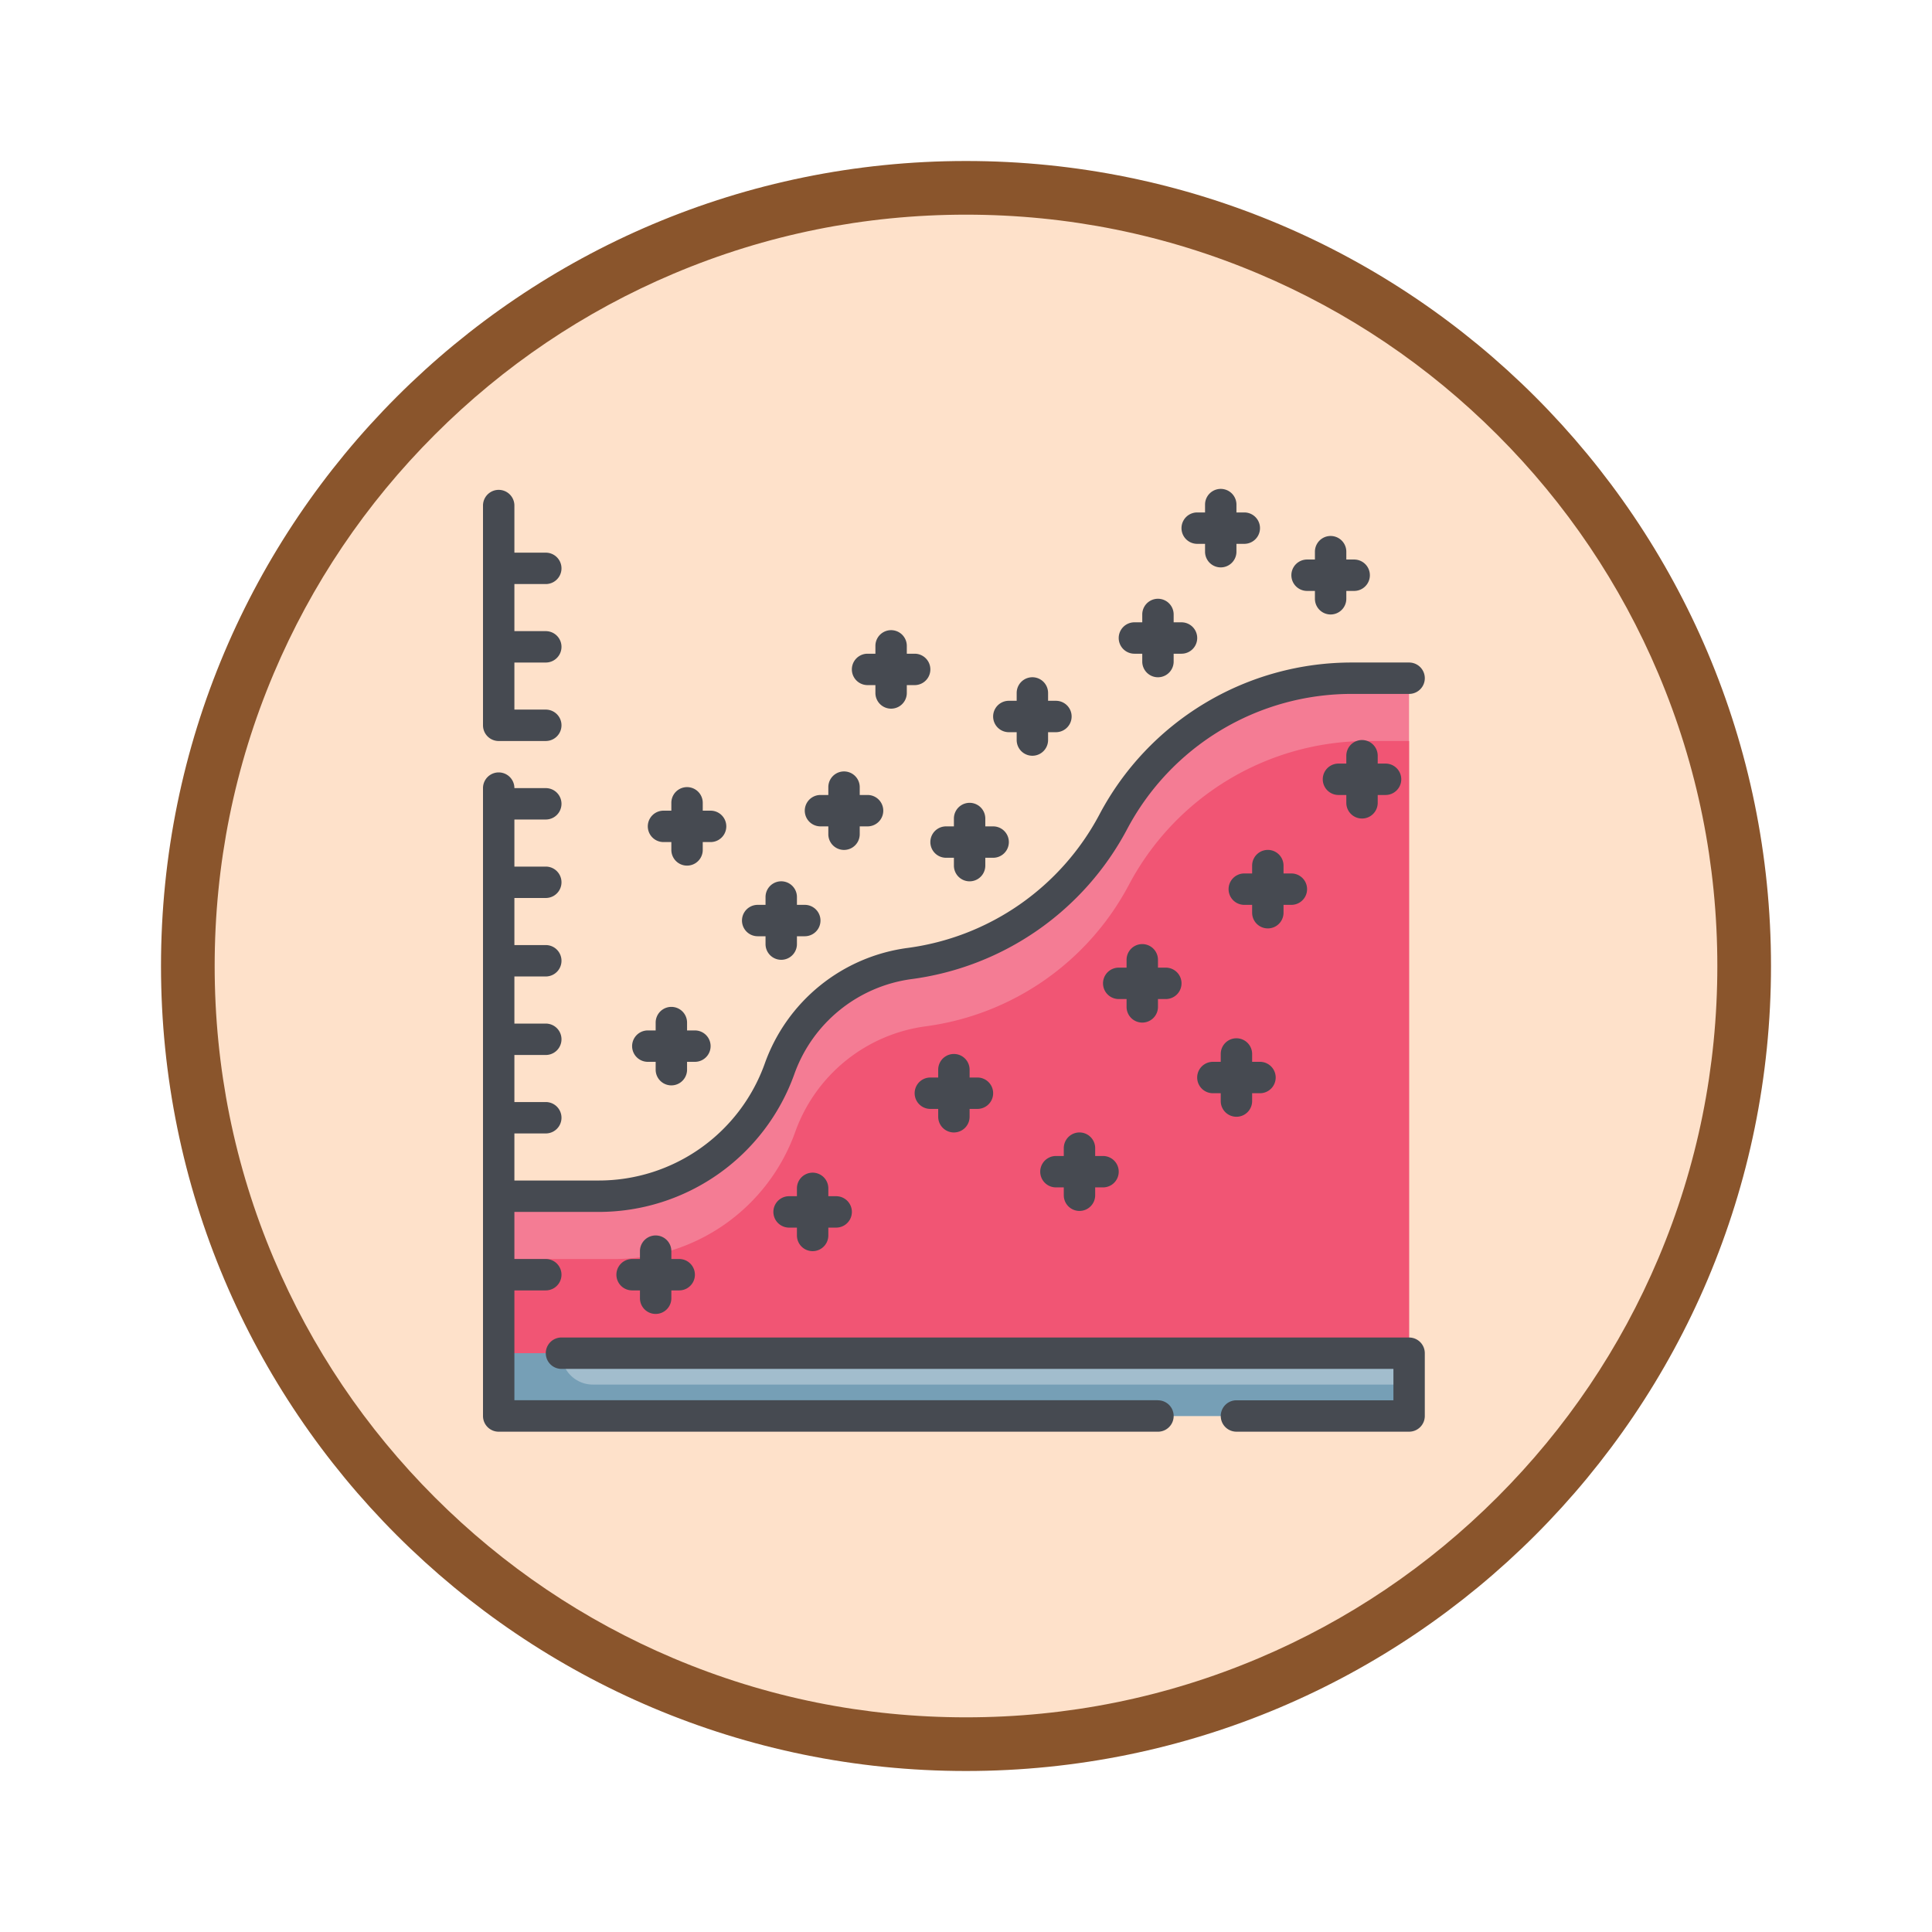 <svg xmlns="http://www.w3.org/2000/svg" xmlns:xlink="http://www.w3.org/1999/xlink" width="108" height="108" viewBox="0 0 108 108">
  <defs>
    <filter id="Fondo" x="0" y="0" width="108" height="108" filterUnits="userSpaceOnUse">
      <feOffset dy="3" input="SourceAlpha"/>
      <feGaussianBlur stdDeviation="3" result="blur"/>
      <feFlood flood-opacity="0.161"/>
      <feComposite operator="in" in2="blur"/>
      <feComposite in="SourceGraphic"/>
    </filter>
    <clipPath id="clip-path">
      <rect id="Rectángulo_408321" data-name="Rectángulo 408321" width="52.647" height="52.701" fill="none"/>
    </clipPath>
  </defs>
  <g id="Icono" transform="translate(9 -689)">
    <g transform="matrix(1, 0, 0, 1, -9, 689)" filter="url(#Fondo)">
      <g id="Fondo-2" data-name="Fondo" transform="translate(9 6)" fill="#fee1ca">
        <path d="M 45 88.5 C 39.127 88.5 33.43 87.35 28.068 85.082 C 22.889 82.891 18.236 79.755 14.241 75.759 C 10.245 71.764 7.109 67.111 4.918 61.932 C 2.65 56.57 1.5 50.873 1.5 45 C 1.5 39.127 2.65 33.43 4.918 28.068 C 7.109 22.889 10.245 18.236 14.241 14.241 C 18.236 10.245 22.889 7.109 28.068 4.918 C 33.43 2.65 39.127 1.5 45 1.5 C 50.873 1.5 56.57 2.65 61.932 4.918 C 67.111 7.109 71.764 10.245 75.759 14.241 C 79.755 18.236 82.891 22.889 85.082 28.068 C 87.35 33.43 88.5 39.127 88.5 45 C 88.5 50.873 87.35 56.57 85.082 61.932 C 82.891 67.111 79.755 71.764 75.759 75.759 C 71.764 79.755 67.111 82.891 61.932 85.082 C 56.57 87.35 50.873 88.5 45 88.5 Z" stroke="none"/>
        <path d="M 45 3 C 39.329 3 33.829 4.11 28.653 6.299 C 23.652 8.415 19.16 11.443 15.302 15.302 C 11.443 19.16 8.415 23.652 6.299 28.653 C 4.11 33.829 3 39.329 3 45 C 3 50.671 4.11 56.171 6.299 61.347 C 8.415 66.348 11.443 70.84 15.302 74.698 C 19.16 78.557 23.652 81.585 28.653 83.701 C 33.829 85.89 39.329 87 45 87 C 50.671 87 56.171 85.89 61.347 83.701 C 66.348 81.585 70.84 78.557 74.698 74.698 C 78.557 70.84 81.585 66.348 83.701 61.347 C 85.89 56.171 87 50.671 87 45 C 87 39.329 85.89 33.829 83.701 28.653 C 81.585 23.652 78.557 19.16 74.698 15.302 C 70.84 11.443 66.348 8.415 61.347 6.299 C 56.171 4.11 50.671 3 45 3 M 45 0 C 69.853 0 90 20.147 90 45 C 90 69.853 69.853 90 45 90 C 20.147 90 0 69.853 0 45 C 0 20.147 20.147 0 45 0 Z" stroke="none" fill="#8a552c"/>
      </g>
    </g>
    <g id="Grupo_1148912" data-name="Grupo 1148912" transform="translate(18 716.329)">
      <g id="Grupo_1148911" data-name="Grupo 1148911" transform="translate(0 0.001)" clip-path="url(#clip-path)">
        <path id="Trazado_986510" data-name="Trazado 986510" d="M1,41.018H6.614A10.711,10.711,0,0,0,16.7,33.91a9.012,9.012,0,0,1,7.3-5.9A15.108,15.108,0,0,0,35.352,20.1,15.107,15.107,0,0,1,48.7,12.062h3.189V49.793H1Z" transform="translate(-0.123 -1.479)" fill="#f47c94"/>
        <path id="Trazado_986511" data-name="Trazado 986511" d="M1,45.018H7.491A10.711,10.711,0,0,0,17.578,37.91a9.012,9.012,0,0,1,7.3-5.9A15.108,15.108,0,0,0,36.23,24.1a15.107,15.107,0,0,1,13.351-8.039h2.311V50.283H1Z" transform="translate(-0.123 -1.969)" fill="#f15574"/>
        <rect id="Rectángulo_408320" data-name="Rectángulo 408320" width="50.892" height="3.51" transform="translate(0.877 48.314)" fill="#a2bdcd"/>
        <path id="Trazado_986512" data-name="Trazado 986512" d="M6.265,56.817A1.754,1.754,0,0,1,4.51,55.062H1v3.51H51.892V56.817Z" transform="translate(-0.123 -6.748)" fill="#769fb6"/>
        <path id="Trazado_986513" data-name="Trazado 986513" d="M52.26,54.062H4.877a.877.877,0,1,0,0,1.755H51.383v1.755H42.608a.877.877,0,1,0,0,1.755H52.26a.877.877,0,0,0,.877-.877v-3.51a.877.877,0,0,0-.877-.877" transform="translate(-0.49 -6.625)" fill="#464a51"/>
        <path id="Trazado_986514" data-name="Trazado 986514" d="M37.731,52.3H1.755V46.16H3.51a.877.877,0,0,0,0-1.755H1.755V41.773H6.491A11.614,11.614,0,0,0,17.4,34.081a8.106,8.106,0,0,1,6.586-5.327,16.017,16.017,0,0,0,12.015-8.366,14.2,14.2,0,0,1,12.576-7.572H51.77a.877.877,0,1,0,0-1.755H48.581a15.95,15.95,0,0,0-14.127,8.505,14.259,14.259,0,0,1-10.7,7.448,9.853,9.853,0,0,0-8.007,6.477,9.853,9.853,0,0,1-9.261,6.526H1.755V37.386H3.51a.877.877,0,0,0,0-1.755H1.755V33H3.51a.877.877,0,1,0,0-1.755H1.755V28.611H3.51a.877.877,0,0,0,0-1.755H1.755V24.224H3.51a.877.877,0,1,0,0-1.755H1.755V19.837H3.51a.877.877,0,0,0,0-1.755H1.755a.877.877,0,1,0-1.755,0v35.1a.877.877,0,0,0,.877.877H37.731a.877.877,0,0,0,0-1.755" transform="translate(0 -1.356)" fill="#464a51"/>
        <path id="Trazado_986515" data-name="Trazado 986515" d="M.877,14.1H3.51a.877.877,0,1,0,0-1.755H1.755V9.714H3.51a.877.877,0,1,0,0-1.755H1.755V5.327H3.51a.877.877,0,0,0,0-1.755H1.755V.939A.877.877,0,1,0,0,.939V13.224a.877.877,0,0,0,.877.877" transform="translate(0 -0.008)" fill="#464a51"/>
        <path id="Trazado_986516" data-name="Trazado 986516" d="M10.694,51.949a.877.877,0,0,0,.877-.877v-.439h.439a.877.877,0,1,0,0-1.755h-.439v-.439a.877.877,0,1,0-1.755,0v.439H9.377a.877.877,0,1,0,0,1.755h.439v.439a.877.877,0,0,0,.877.877" transform="translate(-1.042 -5.829)" fill="#464a51"/>
        <path id="Trazado_986517" data-name="Trazado 986517" d="M20.694,47.949a.877.877,0,0,0,.877-.877v-.439h.439a.877.877,0,1,0,0-1.755h-.439v-.439a.877.877,0,1,0-1.755,0v.439h-.439a.877.877,0,1,0,0,1.755h.439v.439a.877.877,0,0,0,.877.877" transform="translate(-2.267 -5.339)" fill="#464a51"/>
        <path id="Trazado_986518" data-name="Trazado 986518" d="M29.694,40.387a.877.877,0,0,0,.877-.877v-.439h.439a.877.877,0,0,0,0-1.755h-.439v-.439a.877.877,0,1,0-1.755,0v.439h-.439a.877.877,0,0,0,0,1.755h.439v.439a.877.877,0,0,0,.877.877" transform="translate(-3.37 -4.412)" fill="#464a51"/>
        <path id="Trazado_986519" data-name="Trazado 986519" d="M37.694,45.387a.877.877,0,0,0,.877-.877v-.439h.439a.877.877,0,0,0,0-1.755h-.439v-.439a.877.877,0,1,0-1.755,0v.439h-.439a.877.877,0,0,0,0,1.755h.439v.439a.877.877,0,0,0,.877.877" transform="translate(-4.35 -5.025)" fill="#464a51"/>
        <path id="Trazado_986520" data-name="Trazado 986520" d="M41.694,33.387a.877.877,0,0,0,.877-.877v-.439h.439a.877.877,0,0,0,0-1.755h-.439v-.439a.877.877,0,0,0-1.755,0v.439h-.439a.877.877,0,0,0,0,1.755h.439v.439a.877.877,0,0,0,.877.877" transform="translate(-4.84 -3.554)" fill="#464a51"/>
        <path id="Trazado_986521" data-name="Trazado 986521" d="M50.571,26.51v-.439h.439a.877.877,0,1,0,0-1.755h-.439v-.439a.877.877,0,1,0-1.755,0v.439h-.439a.877.877,0,0,0,0,1.755h.439v.439a.877.877,0,0,0,1.755,0" transform="translate(-5.821 -2.819)" fill="#464a51"/>
        <path id="Trazado_986522" data-name="Trazado 986522" d="M55.694,20.387a.877.877,0,0,0,.877-.877v-.439h.439a.877.877,0,0,0,0-1.755h-.439v-.439a.877.877,0,1,0-1.755,0v.439h-.439a.877.877,0,0,0,0,1.755h.439v.439a.877.877,0,0,0,.877.877" transform="translate(-6.556 -1.961)" fill="#464a51"/>
        <path id="Trazado_986523" data-name="Trazado 986523" d="M47.694,39.387a.877.877,0,0,0,.877-.877v-.439h.439a.877.877,0,0,0,0-1.755h-.439v-.439a.877.877,0,0,0-1.755,0v.439h-.439a.877.877,0,1,0,0,1.755h.439v.439a.877.877,0,0,0,.877.877" transform="translate(-5.576 -4.289)" fill="#464a51"/>
        <path id="Trazado_986524" data-name="Trazado 986524" d="M29.377,23.071h.439v.439a.877.877,0,0,0,1.755,0v-.439h.439a.877.877,0,0,0,0-1.755h-.439v-.439a.877.877,0,0,0-1.755,0v.439h-.439a.877.877,0,0,0,0,1.755" transform="translate(-3.492 -2.451)" fill="#464a51"/>
        <path id="Trazado_986525" data-name="Trazado 986525" d="M24.377,12.071h.439v.439a.877.877,0,0,0,1.755,0v-.439h.439a.877.877,0,0,0,0-1.755h-.439V9.877a.877.877,0,0,0-1.755,0v.439h-.439a.877.877,0,1,0,0,1.755" transform="translate(-2.88 -1.103)" fill="#464a51"/>
        <path id="Trazado_986526" data-name="Trazado 986526" d="M41.377,10.071h.439v.439a.877.877,0,1,0,1.755,0v-.439h.439a.877.877,0,1,0,0-1.755h-.439V7.877a.877.877,0,0,0-1.755,0v.439h-.439a.877.877,0,1,0,0,1.755" transform="translate(-4.963 -0.858)" fill="#464a51"/>
        <path id="Trazado_986527" data-name="Trazado 986527" d="M52.377,6.071h.439V6.51a.877.877,0,1,0,1.755,0V6.071h.439a.877.877,0,0,0,0-1.755h-.439V3.877a.877.877,0,0,0-1.755,0v.439h-.439a.877.877,0,1,0,0,1.755" transform="translate(-6.311 -0.368)" fill="#464a51"/>
        <path id="Trazado_986528" data-name="Trazado 986528" d="M45.377,3.071h.439V3.51a.877.877,0,1,0,1.755,0V3.071h.439a.877.877,0,1,0,0-1.755h-.439V.877a.877.877,0,0,0-1.755,0v.439h-.439a.877.877,0,1,0,0,1.755" transform="translate(-5.453 0)" fill="#464a51"/>
        <path id="Trazado_986529" data-name="Trazado 986529" d="M33.377,15.071h.439v.439a.877.877,0,0,0,1.755,0v-.439h.439a.877.877,0,1,0,0-1.755h-.439v-.439a.877.877,0,0,0-1.755,0v.439h-.439a.877.877,0,1,0,0,1.755" transform="translate(-3.983 -1.471)" fill="#464a51"/>
        <path id="Trazado_986530" data-name="Trazado 986530" d="M10.377,36.071h.439v.439a.877.877,0,0,0,1.755,0v-.439h.439a.877.877,0,0,0,0-1.755h-.439v-.439a.877.877,0,1,0-1.755,0v.439h-.439a.877.877,0,0,0,0,1.755" transform="translate(-1.164 -4.044)" fill="#464a51"/>
        <path id="Trazado_986531" data-name="Trazado 986531" d="M17.377,28.071h.439v.439a.877.877,0,0,0,1.755,0v-.439h.439a.877.877,0,1,0,0-1.755h-.439v-.439a.877.877,0,0,0-1.755,0v.439h-.439a.877.877,0,1,0,0,1.755" transform="translate(-2.022 -3.064)" fill="#464a51"/>
        <path id="Trazado_986532" data-name="Trazado 986532" d="M11.377,22.071h.439v.439a.877.877,0,1,0,1.755,0v-.439h.439a.877.877,0,0,0,0-1.755h-.439v-.439a.877.877,0,1,0-1.755,0v.439h-.439a.877.877,0,1,0,0,1.755" transform="translate(-1.287 -2.329)" fill="#464a51"/>
        <path id="Trazado_986533" data-name="Trazado 986533" d="M21.377,21.071h.439v.439a.877.877,0,0,0,1.755,0v-.439h.439a.877.877,0,1,0,0-1.755h-.439v-.439a.877.877,0,1,0-1.755,0v.439h-.439a.877.877,0,1,0,0,1.755" transform="translate(-2.512 -2.206)" fill="#464a51"/>
      </g>
    </g>
  </g>
</svg>
